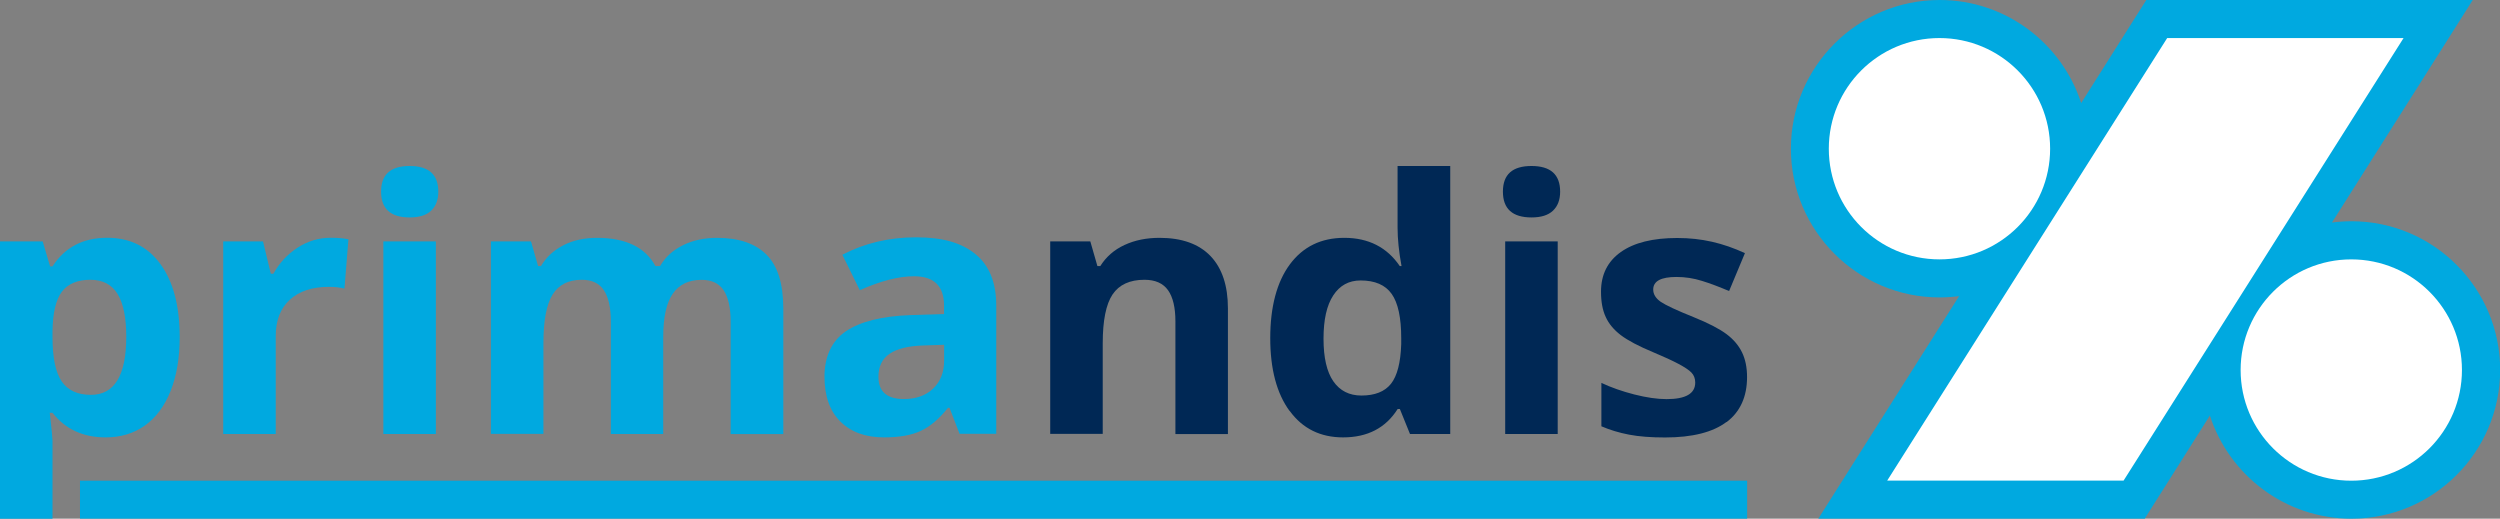 <?xml version="1.0" encoding="UTF-8"?>
<svg id="Ebene_2" data-name="Ebene 2" xmlns="http://www.w3.org/2000/svg" viewBox="0 0 328.48 68.15">
  <rect x="0" y="0" width="328.48" height="68.15" fill="#808080" stroke="none"/>
  <defs>
    <style>
      .cls-1 {
        fill: #fff;
      }

      .cls-2 {
        fill: #002855;
      }

      .cls-3 {
        fill: #00a9e0;
      }
    </style>
  </defs>
  <g id="Ebene_1-2" data-name="Ebene 1">
    <g>
      <path class="cls-3" d="M6.9,54.24h-.36c.24,2.11,.36,3.33,.36,3.67v10.25H0V31.72H5.61l.97,3.28h.32c1.61-2.5,4.01-3.76,7.17-3.76,2.99,0,5.33,1.15,7.01,3.46,1.69,2.31,2.53,5.51,2.53,9.62,0,2.7-.4,5.05-1.19,7.04s-1.92,3.51-3.38,4.55c-1.46,1.04-3.18,1.56-5.16,1.56-2.97,0-5.3-1.08-6.99-3.24Zm1.22-15.9c-.78,1.05-1.19,2.78-1.22,5.19v.75c0,2.72,.4,4.66,1.21,5.84s2.09,1.76,3.84,1.76c3.09,0,4.64-2.55,4.64-7.65,0-2.49-.38-4.36-1.14-5.6-.76-1.25-1.96-1.87-3.59-1.87s-2.95,.52-3.73,1.57Z"/>
      <g>
        <path class="cls-3" d="M45.78,31.45l-.52,6.47c-.56-.15-1.24-.23-2.04-.23-2.2,0-3.92,.57-5.15,1.7-1.23,1.13-1.84,2.72-1.84,4.75v12.88h-6.9V31.72h5.23l1.02,4.25h.34c.78-1.42,1.84-2.56,3.18-3.43,1.34-.87,2.79-1.3,4.36-1.3,.94,0,1.71,.07,2.33,.2Z"/>
        <path class="cls-3" d="M53.83,21.81c2.5,0,3.76,1.12,3.76,3.37,0,1.07-.31,1.9-.94,2.5-.63,.6-1.56,.89-2.82,.89-2.5,0-3.76-1.13-3.76-3.39s1.25-3.37,3.76-3.37Zm-3.46,35.21V31.72h6.9v25.3h-6.9Z"/>
        <path class="cls-3" d="M80.26,57.02v-14.78c0-1.83-.31-3.19-.92-4.11-.61-.91-1.57-1.37-2.89-1.37-1.76,0-3.05,.65-3.85,1.95-.8,1.3-1.2,3.43-1.2,6.4v11.9h-6.9V31.72h5.27l.93,3.24h.38c.68-1.16,1.66-2.07,2.94-2.73s2.75-.98,4.41-.98c3.79,0,6.35,1.24,7.69,3.71h.61c.68-1.18,1.68-2.09,3-2.74,1.32-.65,2.81-.97,4.47-.97,2.87,0,5.04,.74,6.51,2.21,1.47,1.47,2.21,3.83,2.21,7.07v16.5h-6.92v-14.78c0-1.83-.31-3.19-.92-4.11-.61-.91-1.57-1.37-2.89-1.37-1.69,0-2.95,.6-3.79,1.81s-1.26,3.12-1.26,5.75v12.69h-6.9Z"/>
        <path class="cls-3" d="M124.74,53.58h-.18c-1.16,1.46-2.36,2.48-3.59,3.04-1.23,.57-2.83,.85-4.81,.85-2.43,0-4.34-.69-5.74-2.08-1.4-1.39-2.09-3.36-2.09-5.93s.94-4.67,2.82-5.94c1.88-1.27,4.71-1.98,8.5-2.12l4.39-.14v-1.11c0-2.56-1.31-3.85-3.94-3.85-2.02,0-4.4,.61-7.13,1.83l-2.29-4.66c2.91-1.52,6.14-2.29,9.69-2.29s6,.74,7.81,2.22c1.81,1.48,2.72,3.73,2.72,6.74v16.86h-4.82l-1.33-3.44Zm-3.37-8.19c-2.01,.06-3.5,.42-4.48,1.09-.98,.66-1.47,1.67-1.47,3.03,0,1.95,1.12,2.92,3.35,2.92,1.6,0,2.88-.46,3.84-1.38,.96-.92,1.44-2.14,1.44-3.67v-2.08l-2.67,.09Z"/>
      </g>
      <g>
        <path class="cls-2" d="M154.44,57.02v-14.78c0-1.83-.32-3.19-.97-4.11-.65-.91-1.68-1.37-3.1-1.37-1.93,0-3.33,.65-4.19,1.93-.86,1.29-1.29,3.43-1.29,6.42v11.9h-6.9V31.72h5.27l.93,3.24h.38c.77-1.22,1.83-2.15,3.18-2.77,1.35-.63,2.89-.94,4.6-.94,2.94,0,5.17,.8,6.7,2.39,1.52,1.59,2.29,3.89,2.29,6.89v16.5h-6.9Z"/>
        <path class="cls-2" d="M169.45,54.01c-1.7-2.31-2.55-5.51-2.55-9.59s.86-7.38,2.59-9.7,4.11-3.47,7.14-3.47c3.18,0,5.61,1.24,7.29,3.71h.23c-.35-1.89-.52-3.57-.52-5.05v-8.1h6.92V57.02h-5.29l-1.33-3.28h-.29c-1.57,2.49-3.96,3.73-7.17,3.73-2.97,0-5.31-1.15-7-3.46Zm13.31-3.58c.82-1.03,1.27-2.77,1.35-5.23v-.75c0-2.72-.42-4.66-1.26-5.84-.84-1.18-2.2-1.76-4.08-1.76-1.54,0-2.73,.65-3.59,1.96s-1.28,3.2-1.28,5.69,.43,4.36,1.29,5.6c.86,1.24,2.09,1.87,3.69,1.87,1.76,0,3.06-.51,3.88-1.54Z"/>
        <path class="cls-2" d="M201.23,21.81c2.5,0,3.76,1.12,3.76,3.37,0,1.07-.31,1.9-.94,2.5-.63,.6-1.57,.89-2.82,.89-2.5,0-3.76-1.13-3.76-3.39s1.25-3.37,3.76-3.37Zm-3.46,35.21V31.72h6.9v25.3h-6.9Z"/>
        <path class="cls-2" d="M226.85,55.44c-1.8,1.36-4.5,2.04-8.09,2.04-1.84,0-3.41-.12-4.71-.37-1.3-.25-2.51-.61-3.64-1.1v-5.7c1.28,.6,2.73,1.11,4.33,1.52,1.61,.41,3.02,.61,4.24,.61,2.5,0,3.76-.72,3.76-2.17,0-.54-.17-.98-.5-1.32s-.91-.72-1.72-1.15c-.81-.43-1.9-.93-3.26-1.5-1.95-.81-3.38-1.57-4.29-2.26-.91-.69-1.58-1.49-1.99-2.39-.42-.9-.62-2-.62-3.32,0-2.25,.87-3.99,2.61-5.22,1.74-1.23,4.21-1.84,7.41-1.84s6.01,.66,8.89,1.99l-2.08,4.98c-1.27-.54-2.45-.99-3.55-1.33-1.1-.35-2.23-.52-3.37-.52-2.04,0-3.05,.55-3.05,1.65,0,.62,.33,1.15,.98,1.61,.66,.45,2.09,1.12,4.31,2.01,1.98,.8,3.42,1.55,4.34,2.24,.92,.69,1.6,1.49,2.04,2.4s.66,1.98,.66,3.24c0,2.59-.9,4.57-2.7,5.93Z"/>
      </g>
      <rect class="cls-3" x="10.51" y="63.16" width="219.05" height="4.99"/>
      <g>
        <path class="cls-3" d="M308.95,29.07c-.87,0-1.72,.06-2.55,.17l13.65-21.57,4.85-7.67h-42.89l-1.47,2.32-7.09,11.22c-2.54-7.85-9.92-13.54-18.6-13.54-10.77,0-19.54,8.76-19.54,19.54s8.77,19.54,19.54,19.54c.87,0,1.72-.06,2.56-.17l-13.65,21.57-4.85,7.67h42.89l1.47-2.33,7.09-11.22c2.54,7.85,9.92,13.55,18.6,13.55,10.78,0,19.54-8.77,19.54-19.54s-8.76-19.54-19.54-19.54"/>
        <path class="cls-1" d="M269.37,19.54c0-8.03-6.51-14.54-14.54-14.54s-14.54,6.51-14.54,14.54,6.51,14.54,14.54,14.54,14.54-6.51,14.54-14.54m15.38-14.54l-36.79,58.15h31.06L315.81,5h-31.05Zm24.19,29.08c-8.03,0-14.54,6.51-14.54,14.54s6.51,14.54,14.54,14.54,14.54-6.51,14.54-14.54-6.51-14.54-14.54-14.54"/>
      </g>
    </g>
  </g>
</svg>